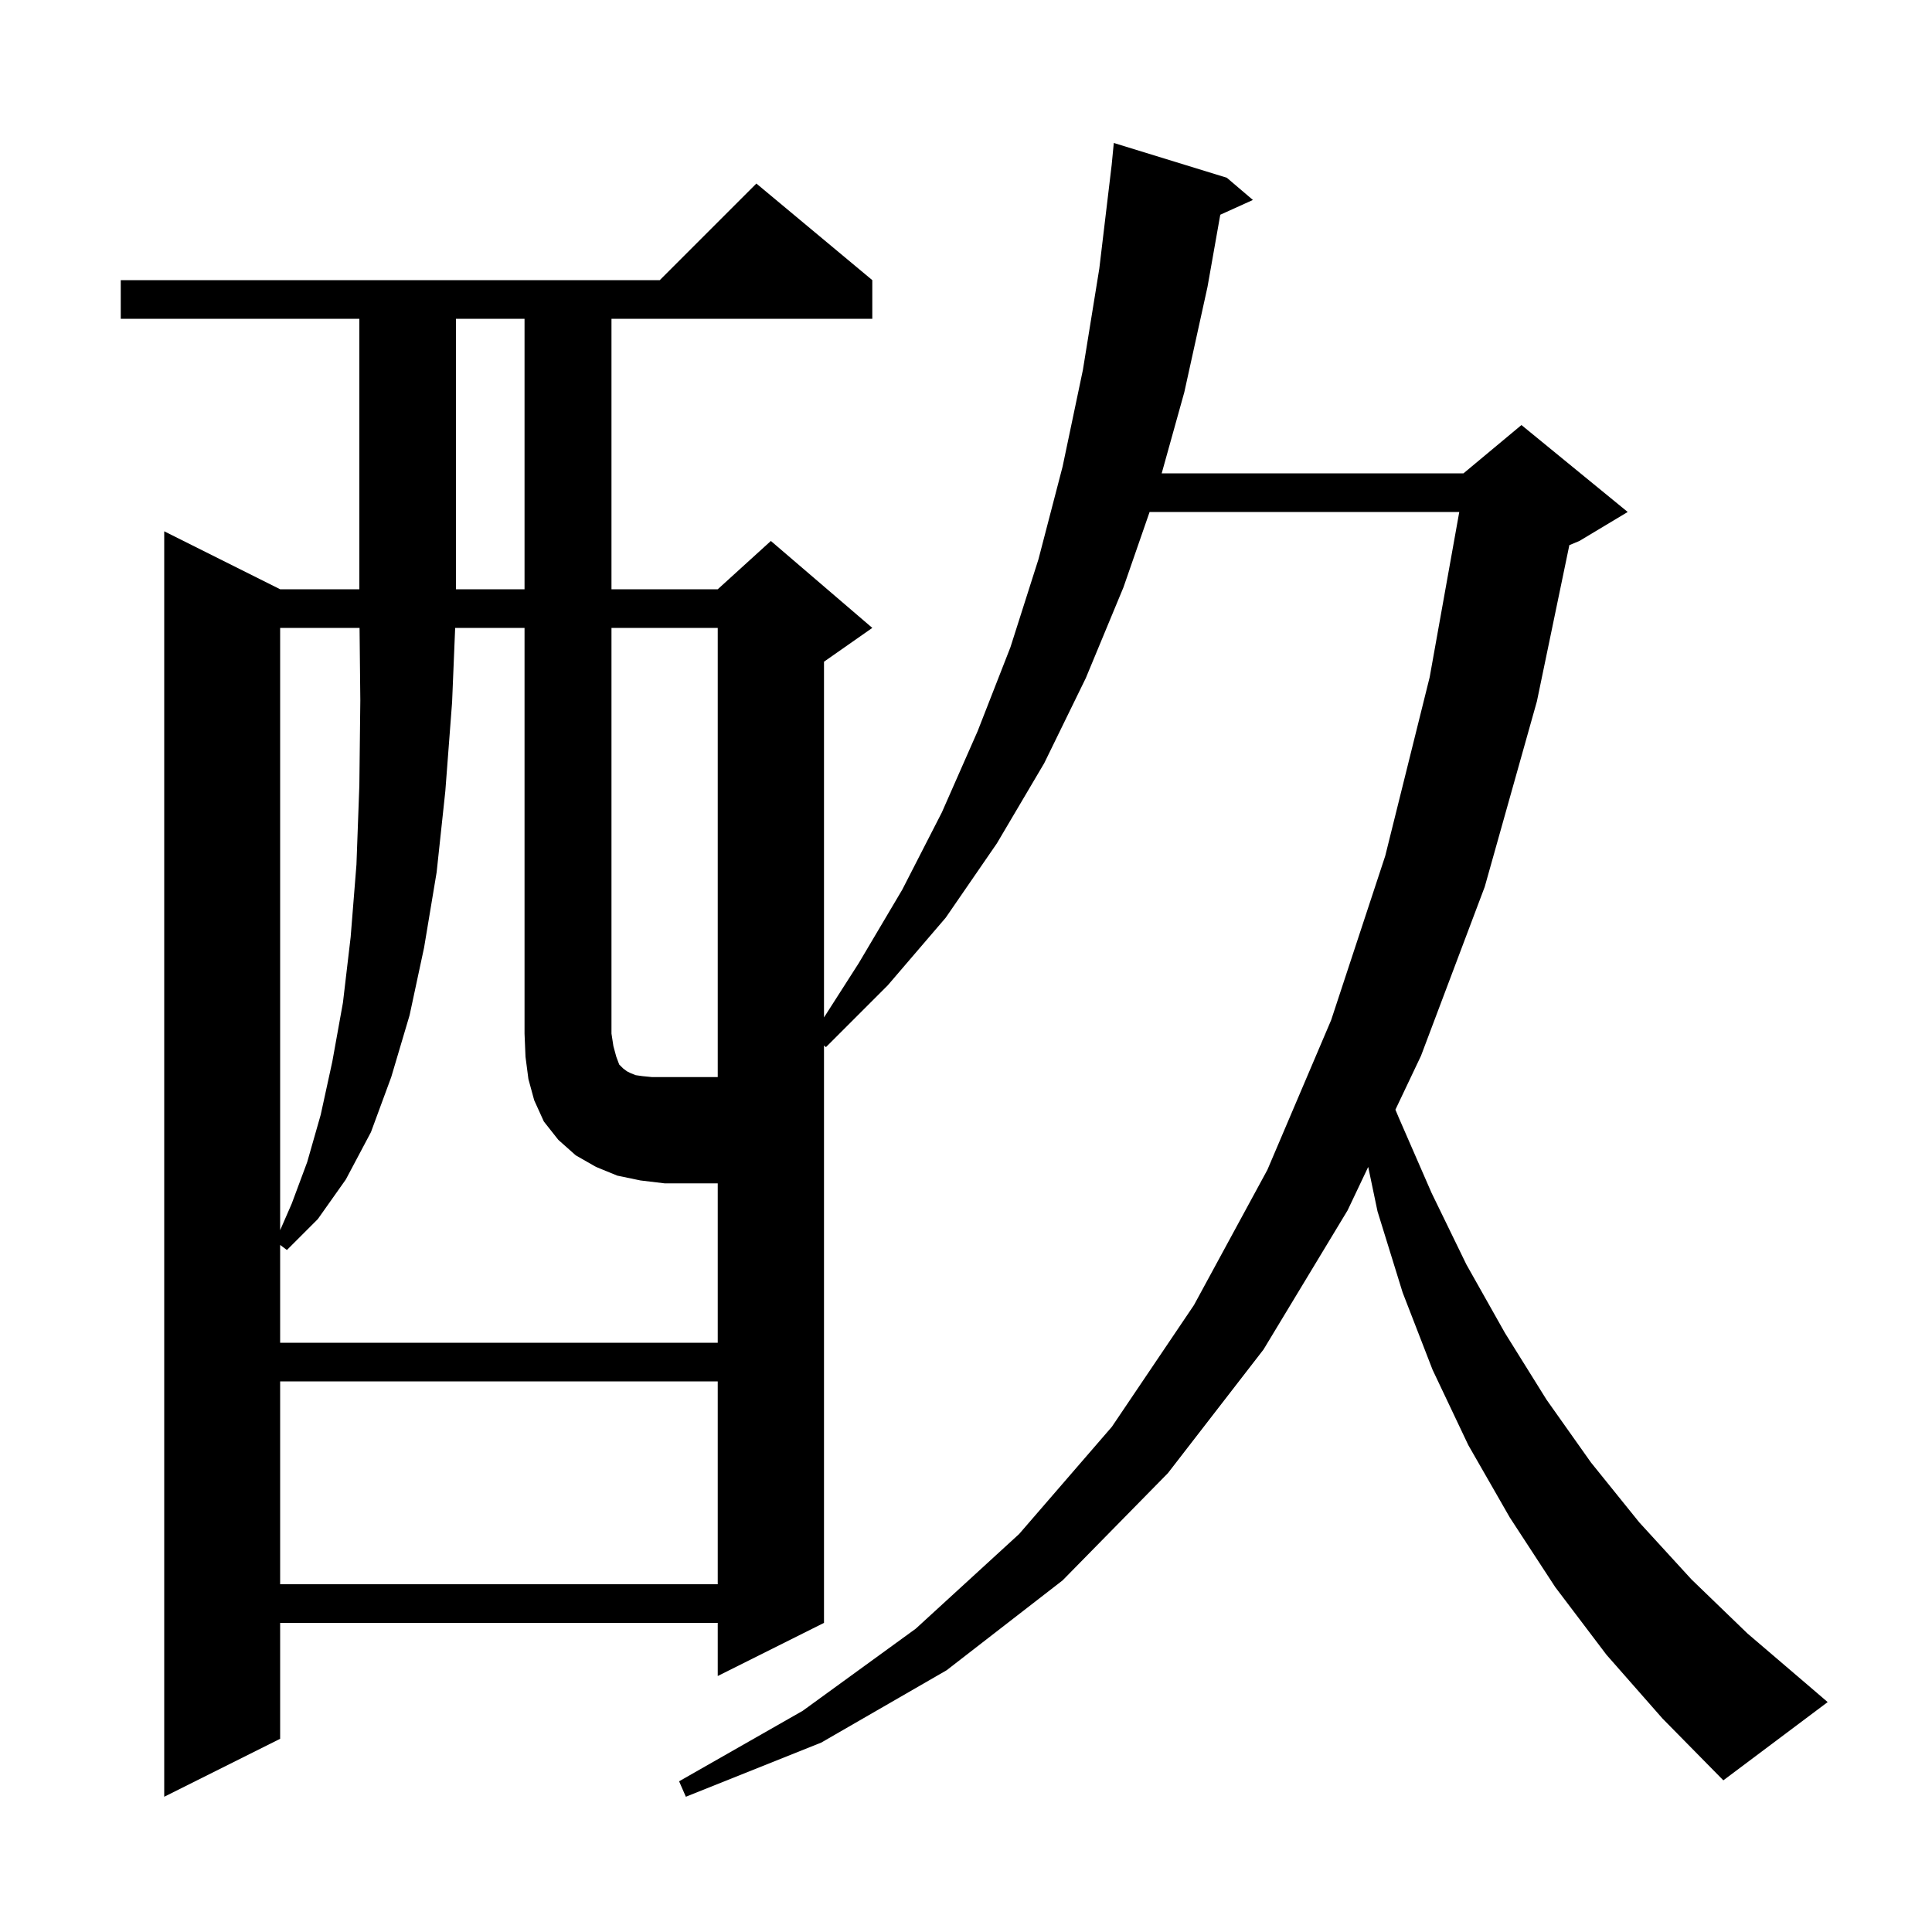<svg xmlns="http://www.w3.org/2000/svg" xmlns:xlink="http://www.w3.org/1999/xlink" version="1.1" baseProfile="full" viewBox="0 0 200 200" width="200" height="200">
<g fill="black">
<path d="M 166.3 171.3 L 161.0 164.3 L 156.3 157.1 L 152.0 149.6 L 148.3 141.8 L 145.2 133.8 L 142.6 125.4 L 141.637 120.8 L 139.5 125.3 L 130.8 139.7 L 120.9 152.5 L 110.0 163.6 L 98.0 172.9 L 85.0 180.4 L 71.0 186.0 L 70.3 184.4 L 83.1 177.1 L 94.8 168.6 L 105.5 158.8 L 115.1 147.7 L 123.6 135.1 L 131.2 121.1 L 137.8 105.6 L 143.4 88.6 L 148.0 70.1 L 151.063 53.0 L 119.006 53.0 L 116.3 60.8 L 112.4 70.2 L 108.1 79.0 L 103.2 87.3 L 97.9 95.0 L 91.9 102.0 L 85.5 108.4 L 85.3 108.229 L 85.3 168.0 L 74.3 173.5 L 74.3 168.0 L 29.0 168.0 L 29.0 180.0 L 17.0 186.0 L 17.0 55.0 L 29.0 61.0 L 37.2 61.0 L 37.2 33.0 L 12.5 33.0 L 12.5 29.0 L 68.3 29.0 L 78.3 19.0 L 90.3 29.0 L 90.3 33.0 L 63.3 33.0 L 63.3 61.0 L 74.3 61.0 L 79.8 56.0 L 90.3 65.0 L 85.3 68.5 L 85.3 105.325 L 88.9 99.7 L 93.4 92.1 L 97.5 84.1 L 101.2 75.7 L 104.6 67.0 L 107.5 57.9 L 110.0 48.3 L 112.1 38.3 L 113.8 27.8 L 115.083 17.043 L 115.3 14.8 L 127.0 18.4 L 129.7 20.7 L 126.322 22.23 L 125.0 29.7 L 122.6 40.6 L 120.258 49.0 L 151.5 49.0 L 157.5 44.0 L 168.5 53.0 L 163.5 56.0 L 162.458 56.434 L 159.1 72.6 L 153.7 91.8 L 147.1 109.3 L 144.453 114.873 L 144.8 115.7 L 148.2 123.5 L 151.8 130.9 L 155.8 138.0 L 160.1 144.9 L 164.7 151.4 L 169.7 157.6 L 175.1 163.5 L 180.9 169.1 L 187.1 174.4 L 189.2 176.2 L 178.4 184.3 L 172.1 177.9 Z M 29.0 143.0 L 29.0 164.0 L 74.3 164.0 L 74.3 143.0 Z M 74.3 65.0 L 63.3 65.0 L 63.3 107.0 L 63.5 108.3 L 63.8 109.4 L 64.1 110.2 L 64.5 110.6 L 64.9 110.9 L 65.3 111.1 L 65.8 111.3 L 66.5 111.4 L 67.5 111.5 L 74.3 111.5 Z M 29.0 65.0 L 29.0 127.353 L 30.2 124.6 L 31.8 120.3 L 33.2 115.4 L 34.4 109.9 L 35.5 103.8 L 36.3 97.0 L 36.9 89.5 L 37.2 81.3 L 37.3 72.5 L 37.221 65.0 Z M 47.2 33.0 L 47.2 61.0 L 54.3 61.0 L 54.3 33.0 Z M 63.9 121.7 L 61.7 120.8 L 59.6 119.6 L 57.8 118.0 L 56.3 116.1 L 55.3 113.9 L 54.7 111.7 L 54.4 109.4 L 54.3 107.0 L 54.3 65.0 L 47.118 65.0 L 46.8 72.7 L 46.1 81.9 L 45.2 90.3 L 43.9 98.1 L 42.4 105.1 L 40.5 111.5 L 38.4 117.2 L 35.8 122.1 L 32.9 126.2 L 29.7 129.4 L 29.0 128.875 L 29.0 139.0 L 74.3 139.0 L 74.3 122.5 L 68.8 122.5 L 66.3 122.2 Z " />
</g>
</svg>
